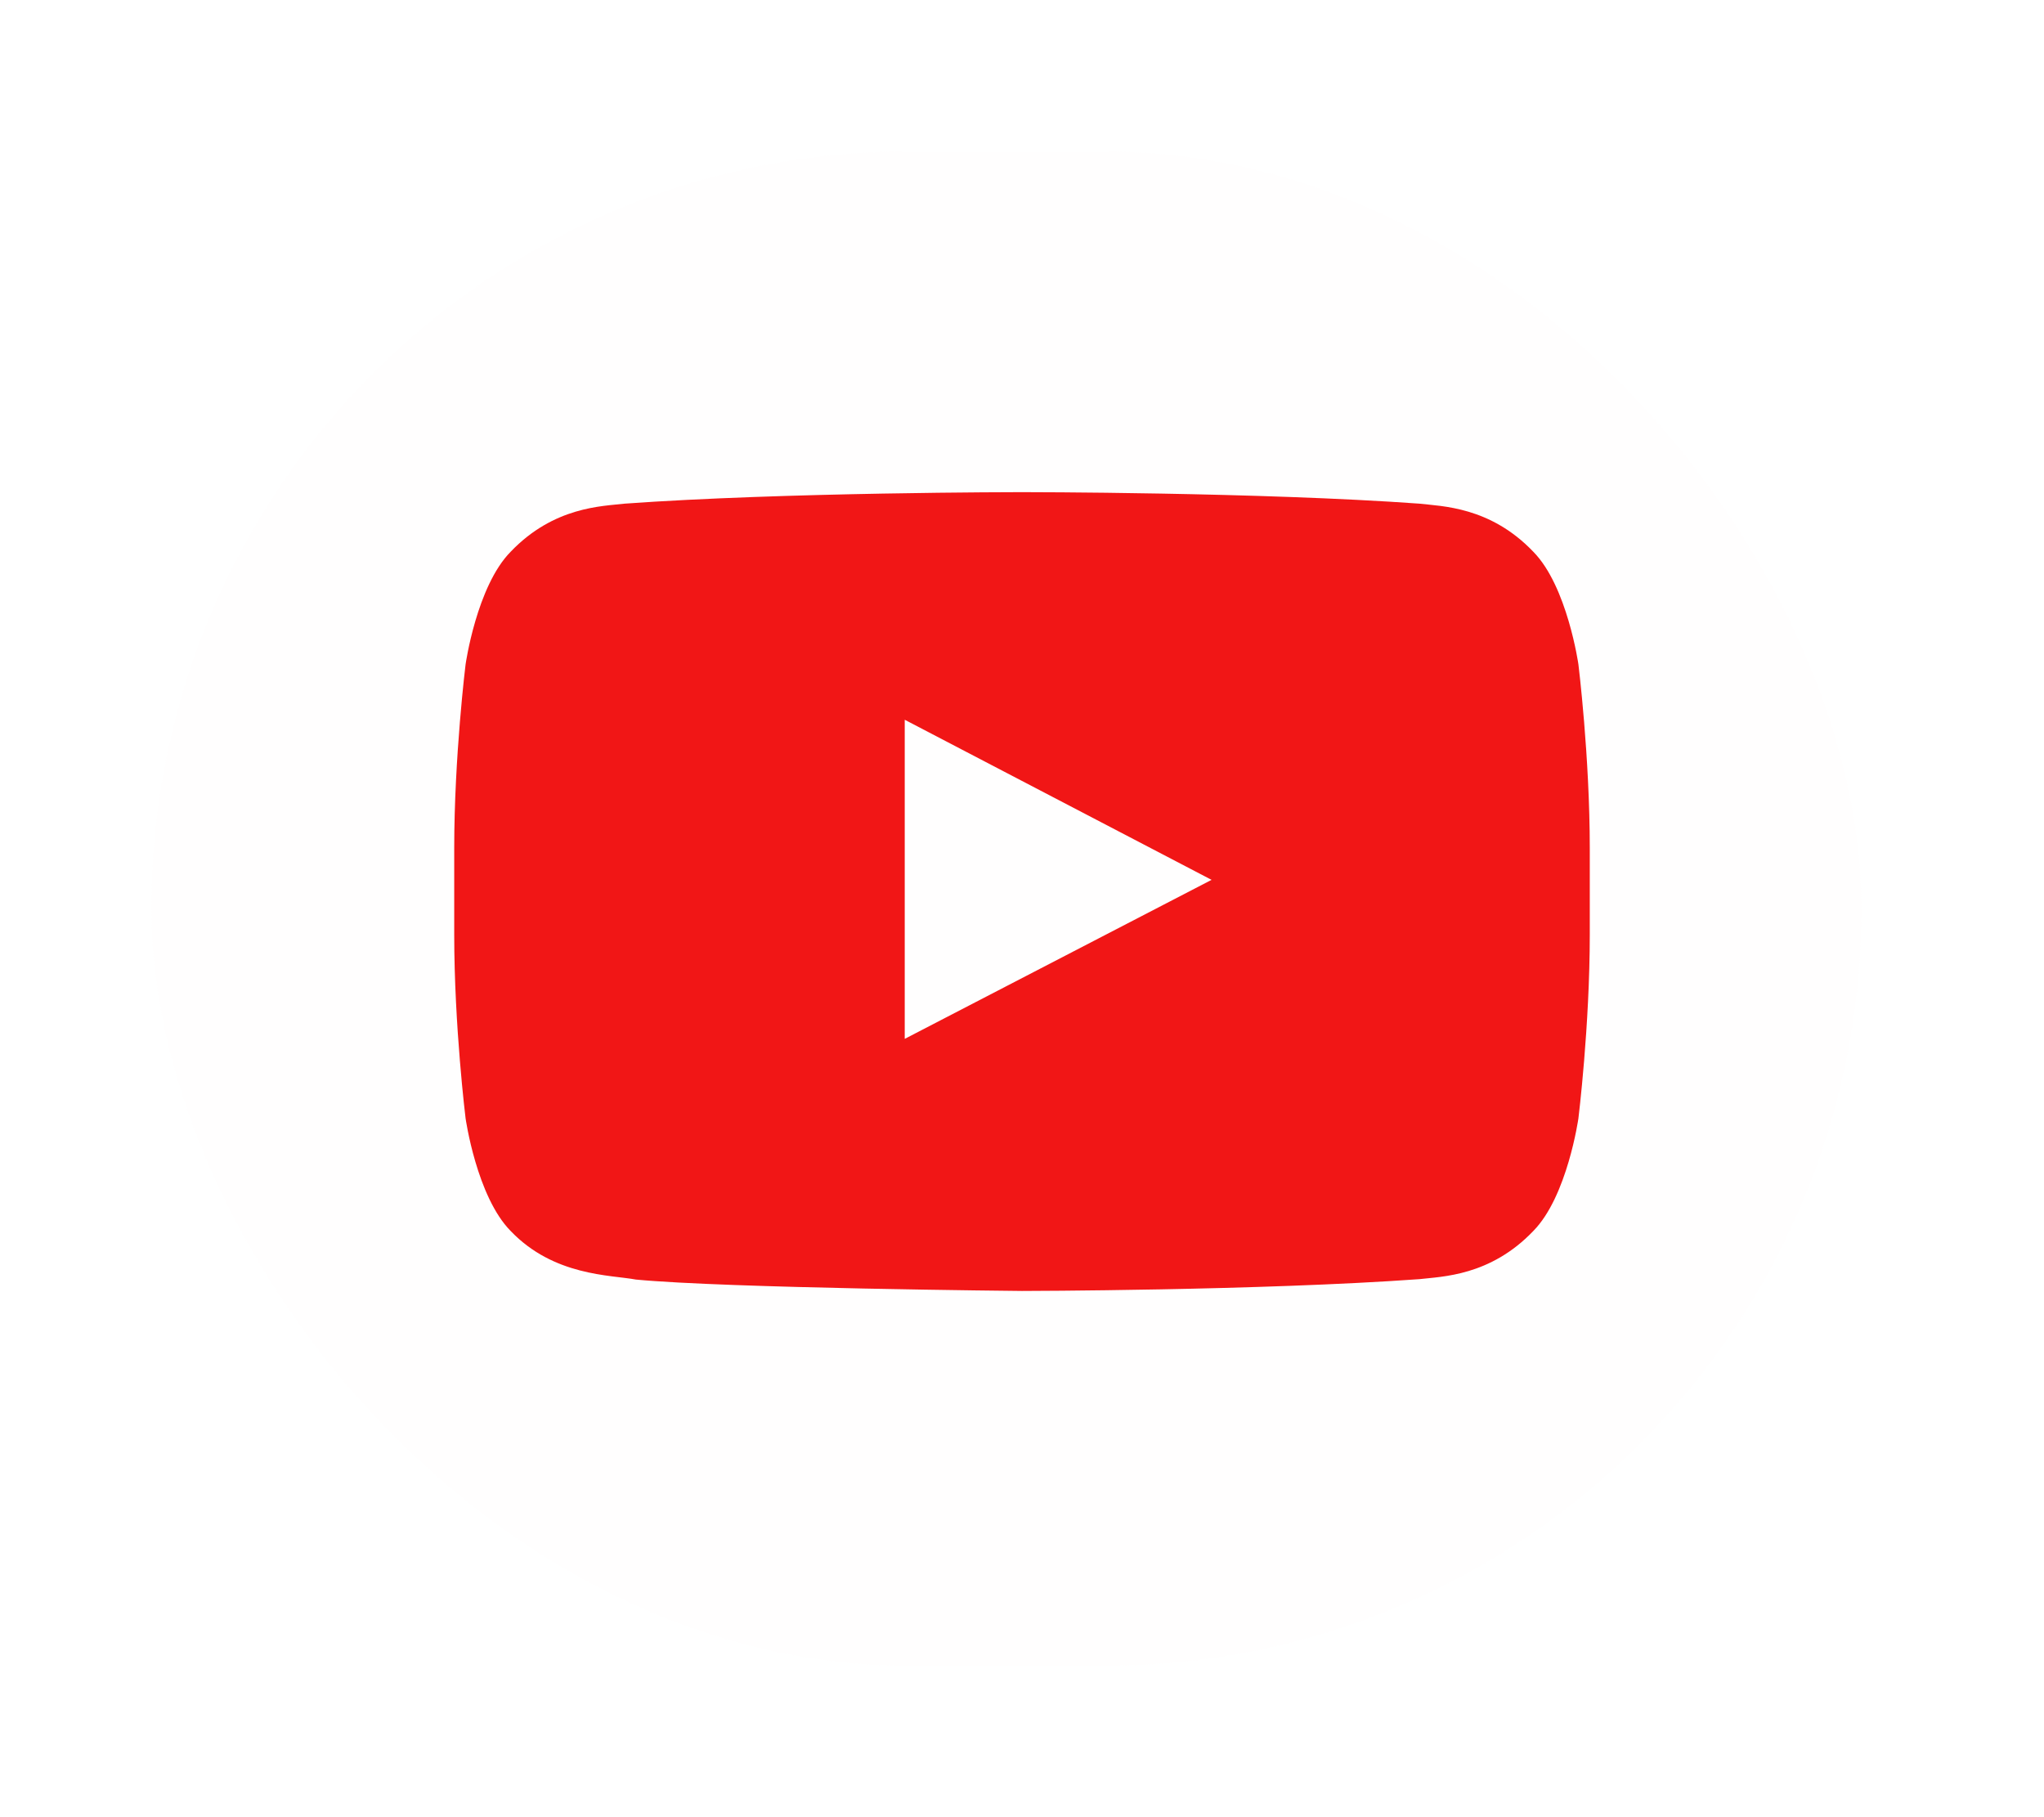<svg width="54" height="48" viewBox="0 0 54 48" fill="none" xmlns="http://www.w3.org/2000/svg">
<g filter="url(#filter0_d_1_886)">
<g filter="url(#filter1_b_1_886)">
<rect x="4" y="4" width="45.176" height="40" rx="20" fill="#FFFEFE" fill-opacity="0.6"/>
</g>
</g>
<path fill-rule="evenodd" clip-rule="evenodd" d="M23.902 27.441V19.012L32.008 23.241L23.902 27.441ZM41.7 17.551C41.7 17.551 41.406 15.484 40.508 14.574C39.366 13.379 38.087 13.374 37.501 13.304C33.304 13 27.006 13 27.006 13H26.994C26.994 13 20.696 13 16.499 13.304C15.911 13.373 14.634 13.379 13.491 14.574C12.592 15.484 12.3 17.551 12.3 17.551C12.3 17.551 12 19.98 12 22.406V24.684C12 27.111 12.3 29.539 12.3 29.539C12.3 29.539 12.592 31.605 13.491 32.516C14.634 33.711 16.133 33.674 16.8 33.799C19.2 34.029 27 34.1 27 34.1C27 34.1 33.304 34.091 37.501 33.788C38.089 33.718 39.366 33.711 40.508 32.516C41.407 31.605 41.7 29.539 41.7 29.539C41.7 29.539 42 27.111 42 24.683V22.407C42 19.98 41.7 17.551 41.7 17.551Z" fill="#F11616"/>
<defs>
<filter id="filter0_d_1_886" x="0" y="0" width="53.176" height="48" filterUnits="userSpaceOnUse" color-interpolation-filters="sRGB">
<feFlood flood-opacity="0" result="BackgroundImageFix"/>
<feColorMatrix in="SourceAlpha" type="matrix" values="0 0 0 0 0 0 0 0 0 0 0 0 0 0 0 0 0 0 127 0" result="hardAlpha"/>
<feOffset/>
<feGaussianBlur stdDeviation="2"/>
<feComposite in2="hardAlpha" operator="out"/>
<feColorMatrix type="matrix" values="0 0 0 0 0 0 0 0 0 0 0 0 0 0 0 0 0 0 0.25 0"/>
<feBlend mode="normal" in2="BackgroundImageFix" result="effect1_dropShadow_1_886"/>
<feBlend mode="normal" in="SourceGraphic" in2="effect1_dropShadow_1_886" result="shape"/>
</filter>
<filter id="filter1_b_1_886" x="-16" y="-16" width="85.177" height="80" filterUnits="userSpaceOnUse" color-interpolation-filters="sRGB">
<feFlood flood-opacity="0" result="BackgroundImageFix"/>
<feGaussianBlur in="BackgroundImageFix" stdDeviation="10"/>
<feComposite in2="SourceAlpha" operator="in" result="effect1_backgroundBlur_1_886"/>
<feBlend mode="normal" in="SourceGraphic" in2="effect1_backgroundBlur_1_886" result="shape"/>
</filter>
</defs>
</svg>
